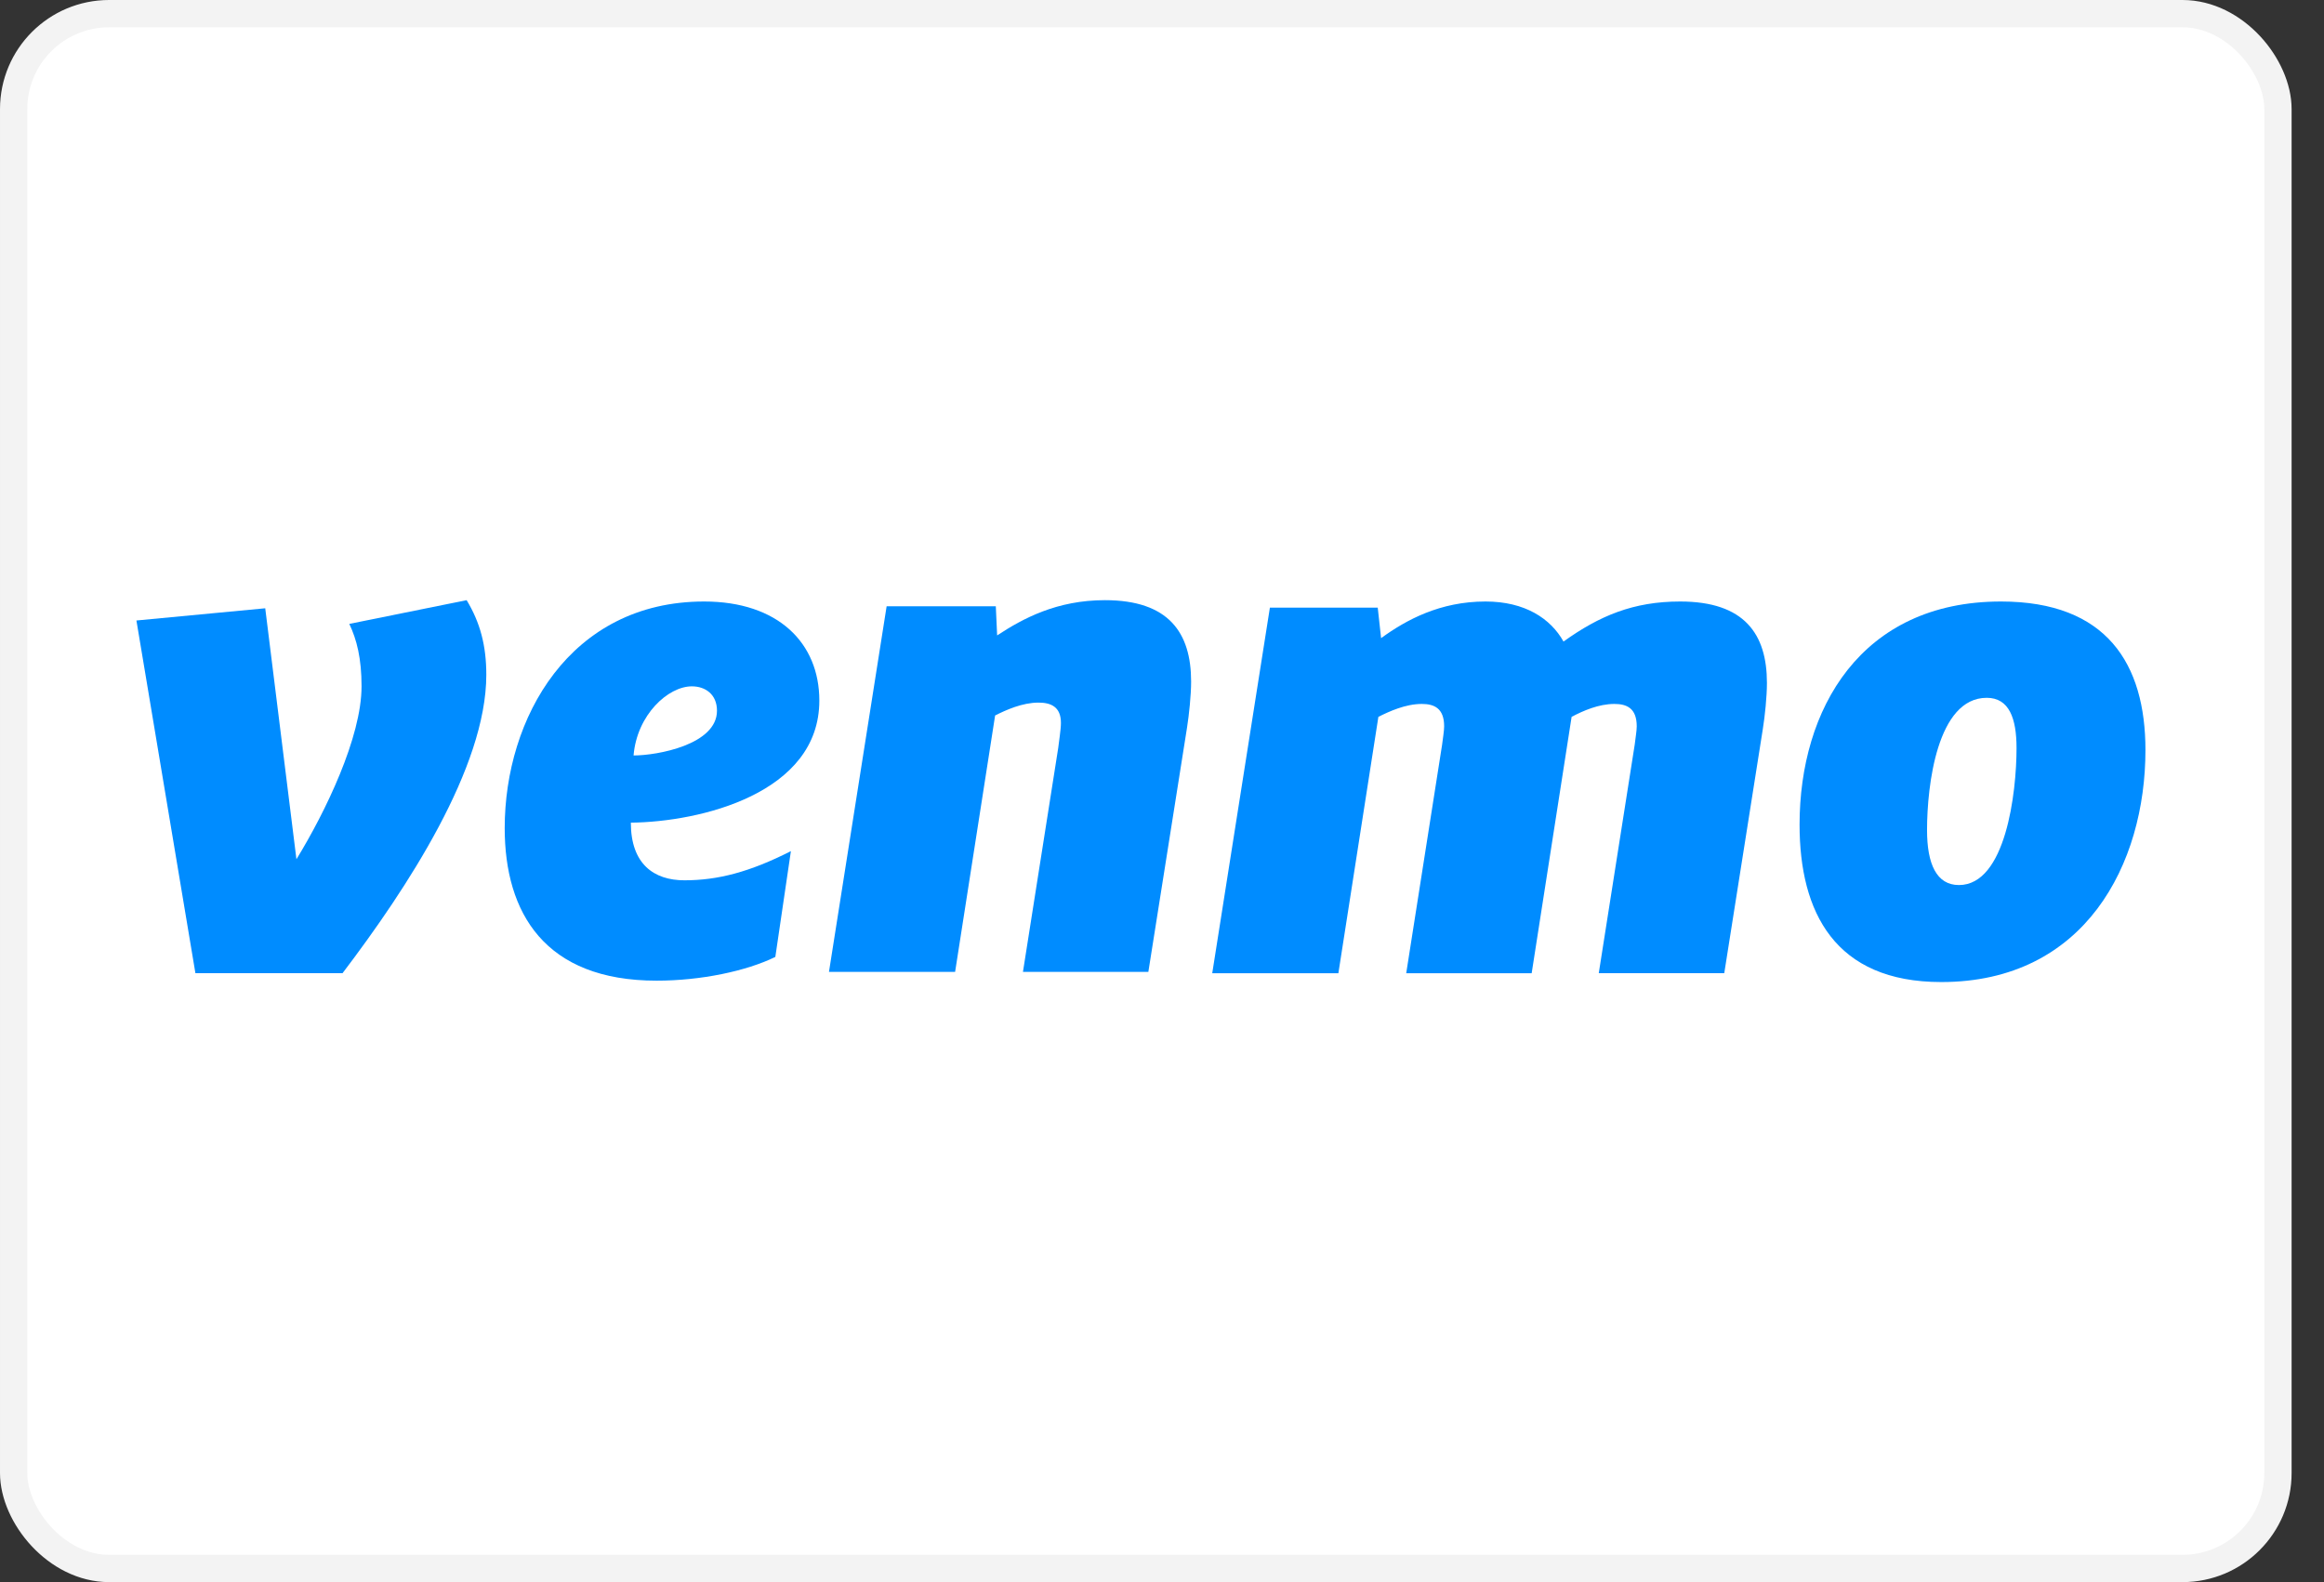 <svg width="47" height="32" viewBox="0 0 47 32" fill="none" xmlns="http://www.w3.org/2000/svg">
<rect x="0" y="0" width="47" height="32" fill="#333333" stroke="none"/>
<rect x="0.276" y="0.276" width="45.793" height="31.448" rx="1.931" fill="white" stroke="#F3F3F3" stroke-width="0.552"/>
<path d="M9.437 12.139C9.711 12.592 9.835 13.058 9.835 13.648C9.835 15.527 8.23 17.969 6.927 19.684H3.952L2.759 12.55L5.364 12.303L5.995 17.379C6.584 16.419 7.312 14.91 7.312 13.881C7.312 13.318 7.215 12.935 7.064 12.619L9.437 12.139Z" fill="#008CFF"/>
<path d="M12.813 15.28C13.293 15.28 14.5 15.061 14.5 14.375C14.5 14.046 14.267 13.882 13.992 13.882C13.512 13.882 12.882 14.457 12.813 15.28ZM12.758 16.639C12.758 17.476 13.224 17.805 13.842 17.805C14.514 17.805 15.158 17.64 15.995 17.215L15.68 19.355C15.09 19.643 14.171 19.835 13.279 19.835C11.017 19.835 10.207 18.464 10.207 16.749C10.207 14.526 11.524 12.166 14.24 12.166C15.735 12.166 16.57 13.004 16.57 14.17C16.571 16.049 14.158 16.625 12.758 16.639Z" fill="#008CFF"/>
<path d="M24.089 13.786C24.089 14.06 24.047 14.458 24.006 14.718L23.224 19.657H20.688L21.401 15.129C21.414 15.007 21.456 14.759 21.456 14.622C21.456 14.293 21.25 14.211 21.002 14.211C20.674 14.211 20.344 14.361 20.125 14.471L19.316 19.657H16.765L17.931 12.262H20.139L20.166 12.852C20.687 12.509 21.373 12.139 22.346 12.139C23.636 12.139 24.089 12.797 24.089 13.786Z" fill="#008CFF"/>
<path d="M31.62 12.976C32.347 12.455 33.033 12.166 33.979 12.166C35.281 12.166 35.734 12.825 35.734 13.813C35.734 14.088 35.693 14.485 35.651 14.745L34.871 19.684H32.333L33.06 15.061C33.073 14.938 33.101 14.787 33.101 14.691C33.101 14.32 32.895 14.238 32.648 14.238C32.333 14.238 32.018 14.375 31.784 14.499L30.976 19.685H28.439L29.165 15.061C29.179 14.938 29.206 14.787 29.206 14.691C29.206 14.321 29 14.238 28.754 14.238C28.424 14.238 28.096 14.389 27.876 14.499L27.067 19.685H24.516L25.682 12.29H27.863L27.931 12.907C28.439 12.537 29.124 12.166 30.043 12.166C30.838 12.166 31.359 12.509 31.62 12.976Z" fill="#008CFF"/>
<path d="M40.782 15.13C40.782 14.526 40.631 14.114 40.179 14.114C39.178 14.114 38.972 15.884 38.972 16.789C38.972 17.476 39.164 17.901 39.617 17.901C40.563 17.901 40.782 16.035 40.782 15.13ZM36.394 16.68C36.394 14.348 37.628 12.166 40.467 12.166C42.606 12.166 43.389 13.428 43.389 15.171C43.389 17.476 42.168 19.863 39.26 19.863C37.107 19.863 36.394 18.45 36.394 16.68Z" fill="#008CFF"/>
</svg>
